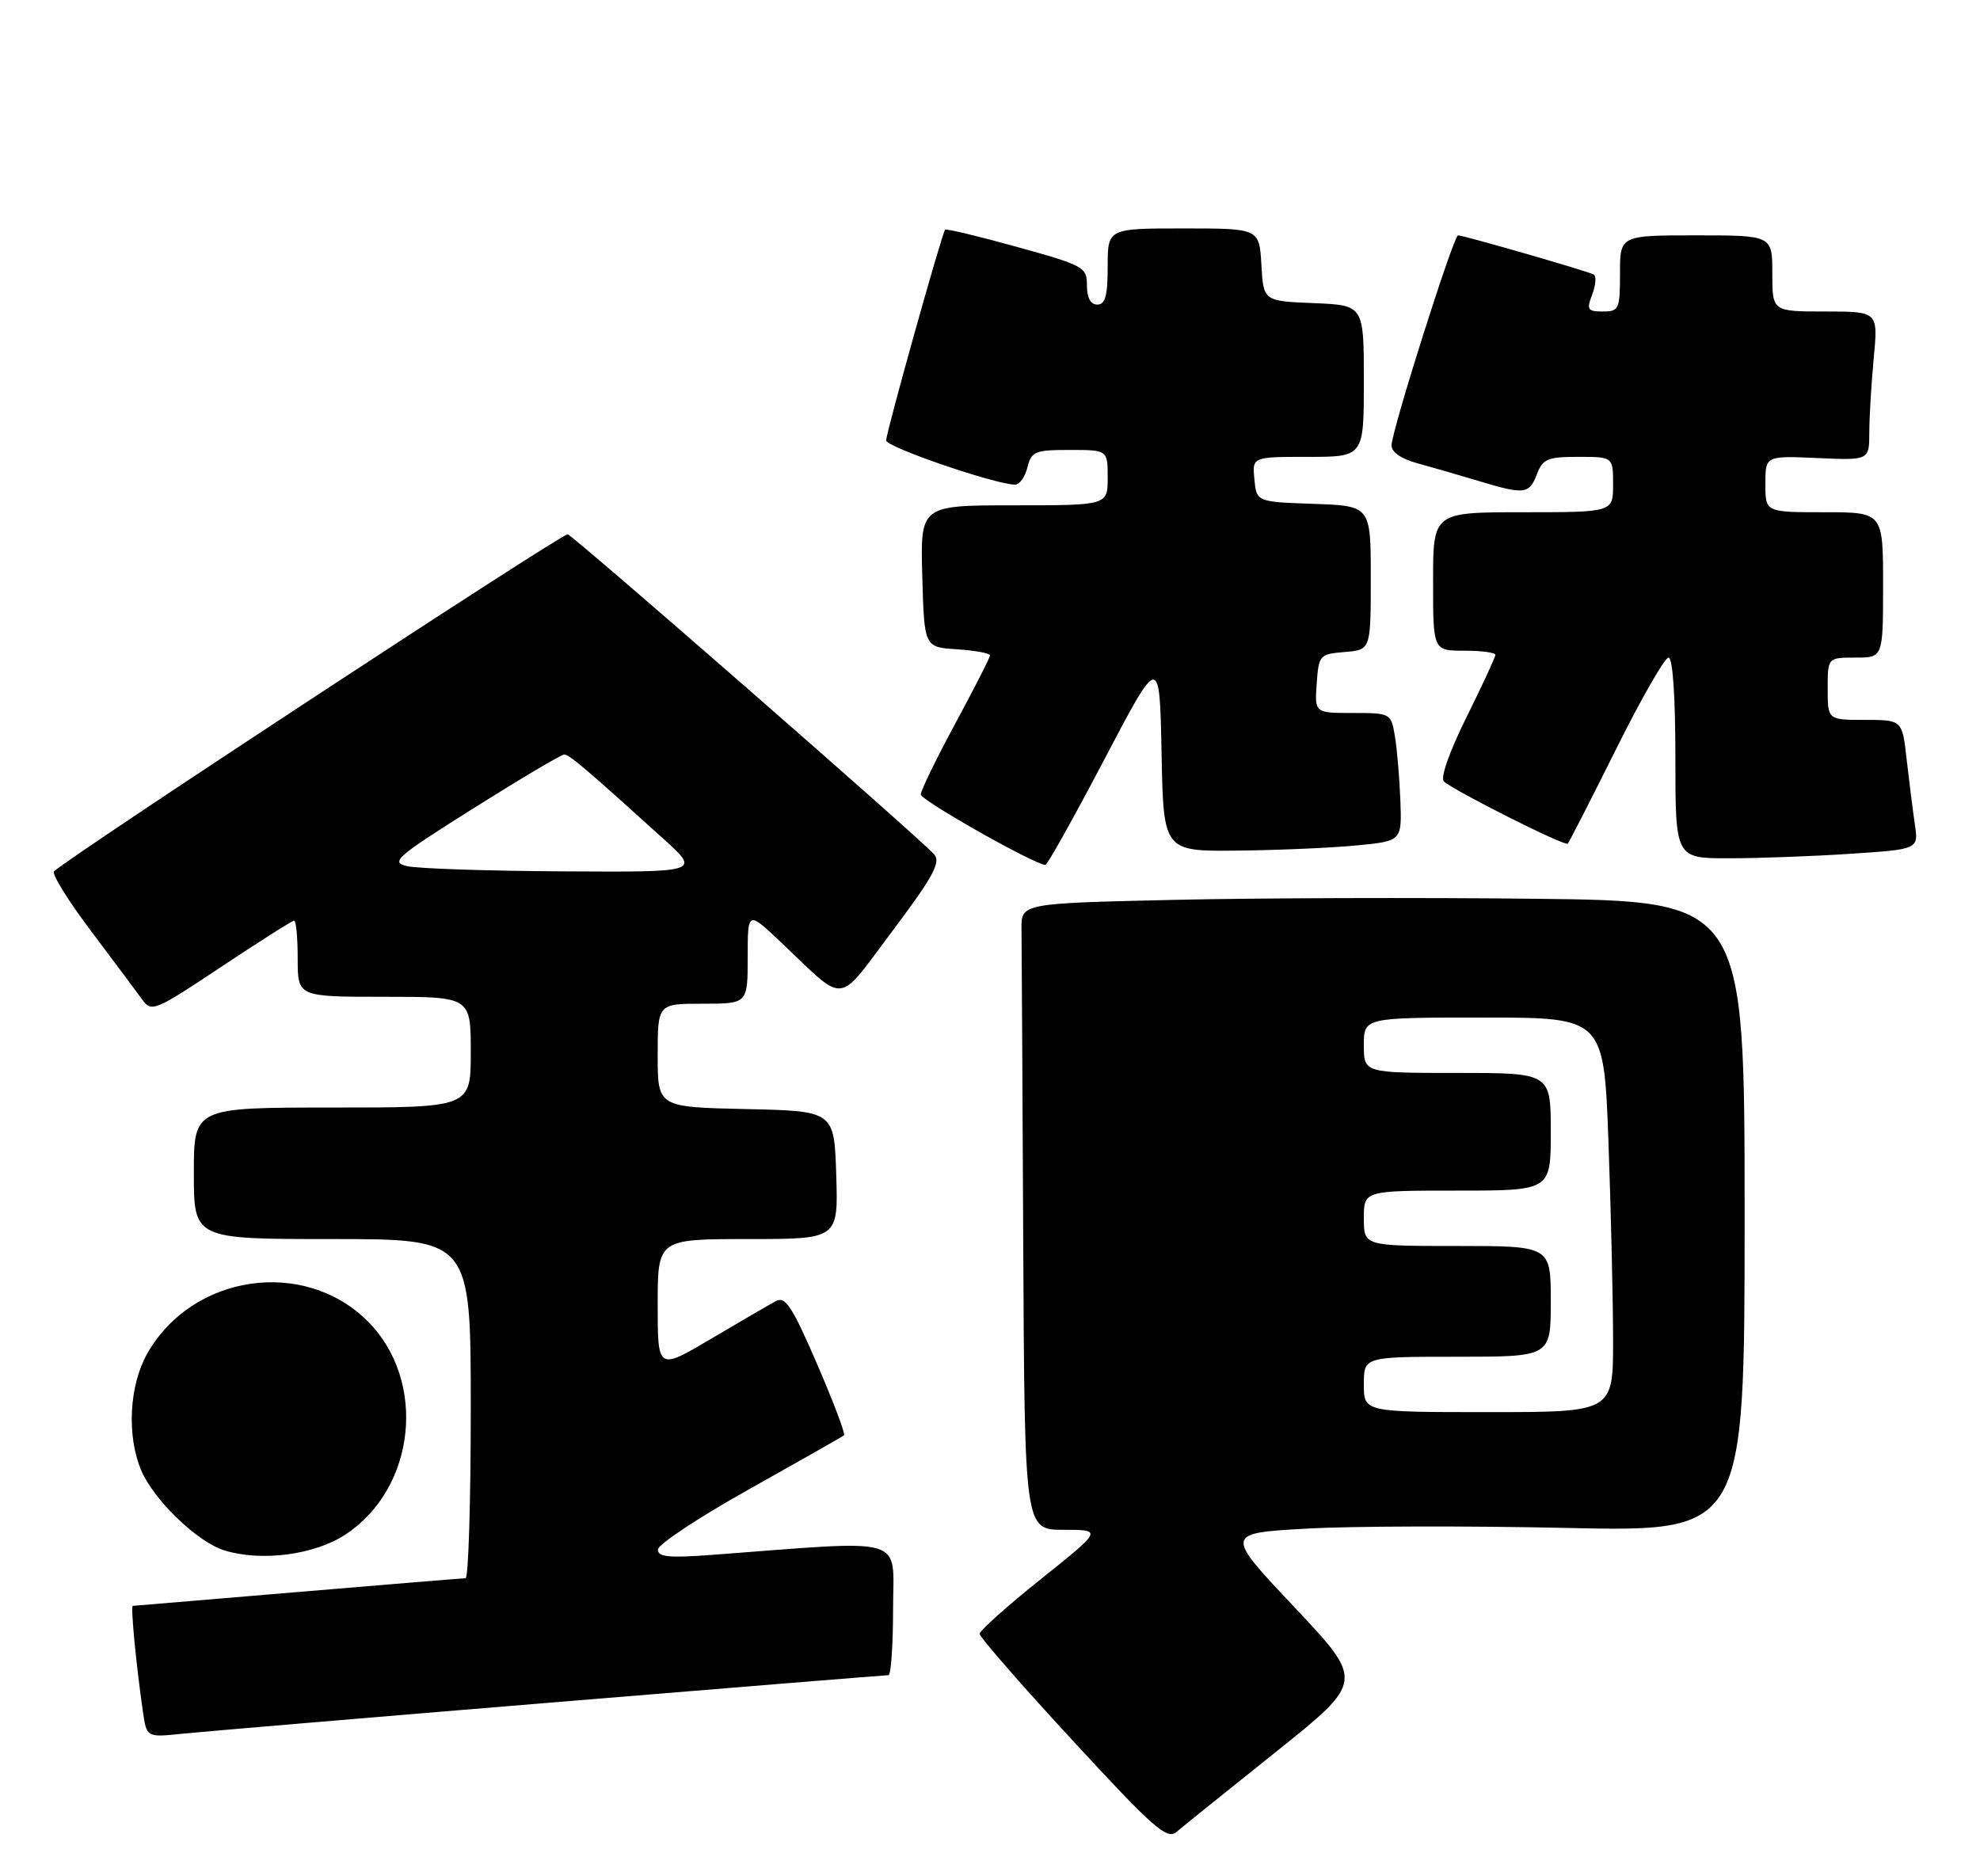 <?xml version="1.0" encoding="UTF-8" standalone="no"?>
<!DOCTYPE svg PUBLIC "-//W3C//DTD SVG 1.1//EN" "http://www.w3.org/Graphics/SVG/1.1/DTD/svg11.dtd" >
<svg xmlns="http://www.w3.org/2000/svg" xmlns:xlink="http://www.w3.org/1999/xlink" version="1.1" viewBox="0 0 286 271">
 <g >
 <path fill="currentColor"
d=" M 184.28 253.10 C 197.05 242.88 197.05 242.88 186.98 232.19 C 176.90 221.50 176.90 221.50 188.70 220.83 C 195.19 220.46 212.09 220.42 226.25 220.73 C 252.00 221.30 252.00 221.30 252.00 175.74 C 252.00 130.18 252.00 130.18 221.75 129.84 C 205.11 129.65 181.60 129.72 169.50 130.00 C 147.50 130.50 147.50 130.50 147.55 134.25 C 147.58 136.31 147.69 156.68 147.80 179.50 C 148.00 221.00 148.00 221.00 153.63 221.00 C 159.25 221.00 159.25 221.00 150.38 228.10 C 145.49 232.00 141.50 235.58 141.50 236.03 C 141.50 236.49 147.54 243.42 154.93 251.43 C 166.63 264.11 168.56 265.81 169.93 264.65 C 170.79 263.92 177.25 258.72 184.28 253.10 Z  M 79.58 245.96 C 106.03 243.78 127.97 242.00 128.33 242.00 C 128.70 242.00 129.00 237.68 129.00 232.39 C 129.00 221.72 131.52 222.47 102.75 224.63 C 96.61 225.09 95.01 224.93 95.03 223.85 C 95.04 223.11 101.00 219.17 108.28 215.10 C 115.55 211.02 121.69 207.54 121.91 207.35 C 122.14 207.16 120.39 202.53 118.02 197.05 C 114.46 188.80 113.44 187.23 112.10 187.95 C 111.21 188.42 107.00 190.87 102.74 193.39 C 95.00 197.97 95.00 197.97 95.00 188.48 C 95.00 179.00 95.00 179.00 108.04 179.00 C 121.08 179.00 121.08 179.00 120.79 169.75 C 120.50 160.50 120.50 160.50 107.75 160.22 C 95.00 159.94 95.00 159.94 95.00 152.47 C 95.00 145.00 95.00 145.00 101.50 145.00 C 108.00 145.00 108.00 145.00 108.00 138.29 C 108.00 131.58 108.00 131.58 112.75 136.07 C 122.39 145.20 120.73 145.37 128.93 134.46 C 134.74 126.73 135.91 124.59 134.96 123.45 C 133.33 121.49 83.06 77.57 82.00 77.19 C 81.33 76.95 10.50 123.42 7.81 125.87 C 7.43 126.22 9.83 130.10 13.15 134.50 C 16.46 138.90 19.80 143.37 20.56 144.42 C 21.87 146.26 22.38 146.05 31.96 139.67 C 37.47 136.00 42.21 133.00 42.49 133.00 C 42.77 133.00 43.00 135.47 43.00 138.50 C 43.00 144.00 43.00 144.00 55.50 144.00 C 68.00 144.00 68.00 144.00 68.00 152.00 C 68.00 160.00 68.00 160.00 48.00 160.00 C 28.00 160.00 28.00 160.00 28.00 169.50 C 28.00 179.00 28.00 179.00 48.00 179.00 C 68.00 179.00 68.00 179.00 68.00 203.50 C 68.00 216.97 67.66 228.00 67.25 228.00 C 66.84 228.00 55.93 228.90 43.00 229.99 C 30.07 231.08 19.36 231.98 19.18 231.99 C 18.85 232.00 19.65 240.36 20.64 247.25 C 21.18 251.00 21.18 251.00 26.34 250.46 C 29.18 250.17 53.14 248.14 79.58 245.96 Z  M 49.92 221.67 C 60.10 214.94 61.70 199.47 53.12 190.88 C 43.93 181.70 27.78 184.06 21.27 195.54 C 18.67 200.15 18.28 207.35 20.38 212.37 C 22.18 216.67 28.51 222.78 32.42 223.98 C 37.80 225.63 45.46 224.62 49.92 221.67 Z  M 159.50 109.74 C 167.50 94.50 167.50 94.50 167.78 108.75 C 168.05 123.00 168.05 123.00 178.78 122.88 C 184.67 122.82 192.43 122.48 196.00 122.13 C 202.50 121.50 202.50 121.50 202.27 115.50 C 202.14 112.20 201.78 108.04 201.47 106.25 C 200.92 103.04 200.83 103.00 195.40 103.00 C 189.89 103.00 189.89 103.00 190.19 98.75 C 190.49 94.62 190.61 94.49 194.25 94.19 C 198.00 93.88 198.00 93.88 198.00 83.48 C 198.00 73.08 198.00 73.08 189.75 72.79 C 181.50 72.50 181.50 72.50 181.19 69.25 C 180.87 66.00 180.87 66.00 188.94 66.00 C 197.00 66.00 197.00 66.00 197.00 55.04 C 197.00 44.09 197.00 44.09 189.75 43.79 C 182.50 43.50 182.50 43.50 182.20 38.25 C 181.90 33.00 181.90 33.00 170.95 33.00 C 160.00 33.00 160.00 33.00 160.00 38.50 C 160.00 42.72 159.65 44.00 158.50 44.00 C 157.53 44.00 157.00 43.03 157.00 41.24 C 157.00 38.58 156.59 38.36 146.90 35.67 C 141.35 34.13 136.67 33.01 136.52 33.18 C 136.05 33.70 128.00 62.48 128.00 63.63 C 128.00 64.59 143.93 70.04 146.64 70.01 C 147.27 70.01 148.07 68.88 148.41 67.50 C 148.98 65.21 149.51 65.00 154.52 65.00 C 160.00 65.00 160.00 65.00 160.00 69.00 C 160.00 73.00 160.00 73.00 146.47 73.00 C 132.93 73.00 132.93 73.00 133.22 83.25 C 133.50 93.50 133.50 93.50 138.25 93.80 C 140.86 93.97 143.00 94.37 143.00 94.68 C 143.00 95.00 140.75 99.41 138.00 104.50 C 135.25 109.59 133.00 114.21 133.00 114.77 C 133.00 115.61 149.40 124.89 151.00 124.95 C 151.28 124.96 155.10 118.12 159.50 109.74 Z  M 267.31 123.34 C 277.12 122.69 277.12 122.69 276.59 119.10 C 276.30 117.12 275.77 112.91 275.41 109.75 C 274.77 104.00 274.77 104.00 269.38 104.00 C 264.00 104.00 264.00 104.00 264.00 99.50 C 264.00 95.00 264.00 95.00 268.00 95.00 C 272.00 95.00 272.00 95.00 272.00 84.50 C 272.00 74.00 272.00 74.00 263.50 74.00 C 255.00 74.00 255.00 74.00 255.00 69.92 C 255.00 65.84 255.00 65.84 262.50 66.17 C 270.00 66.50 270.00 66.50 270.01 62.50 C 270.01 60.30 270.30 55.46 270.65 51.75 C 271.29 45.00 271.29 45.00 263.64 45.00 C 256.00 45.00 256.00 45.00 256.00 39.50 C 256.00 34.00 256.00 34.00 245.00 34.00 C 234.00 34.00 234.00 34.00 234.00 39.50 C 234.00 44.69 233.86 45.00 231.52 45.00 C 229.31 45.00 229.15 44.74 229.99 42.54 C 230.50 41.18 230.60 39.88 230.21 39.66 C 229.42 39.20 211.42 34.00 210.61 34.00 C 209.96 34.00 201.00 62.27 201.00 64.35 C 201.00 65.32 202.43 66.31 204.75 66.93 C 206.81 67.49 210.75 68.63 213.50 69.46 C 220.19 71.49 220.89 71.41 222.00 68.50 C 222.84 66.29 223.54 66.00 227.98 66.00 C 233.00 66.00 233.00 66.00 233.00 70.00 C 233.00 74.00 233.00 74.00 220.00 74.00 C 207.00 74.00 207.00 74.00 207.00 84.00 C 207.00 94.00 207.00 94.00 211.50 94.00 C 213.97 94.00 216.00 94.27 216.00 94.60 C 216.00 94.93 214.12 98.99 211.82 103.62 C 209.33 108.65 208.02 112.39 208.57 112.89 C 210.08 114.27 226.04 122.29 226.45 121.88 C 226.65 121.67 229.79 115.54 233.42 108.25 C 237.05 100.96 240.46 95.00 241.01 95.00 C 241.62 95.00 242.00 100.57 242.00 109.50 C 242.00 124.00 242.00 124.00 249.75 123.99 C 254.01 123.99 261.92 123.70 267.31 123.34 Z  M 197.00 200.00 C 197.00 196.00 197.00 196.00 210.50 196.00 C 224.00 196.00 224.00 196.00 224.00 188.00 C 224.00 180.00 224.00 180.00 210.50 180.00 C 197.00 180.00 197.00 180.00 197.00 176.00 C 197.00 172.00 197.00 172.00 210.50 172.00 C 224.00 172.00 224.00 172.00 224.00 163.50 C 224.00 155.00 224.00 155.00 210.50 155.00 C 197.00 155.00 197.00 155.00 197.00 151.00 C 197.00 147.00 197.00 147.00 214.34 147.00 C 231.68 147.00 231.68 147.00 232.34 165.16 C 232.70 175.15 233.00 187.97 233.00 193.66 C 233.00 204.00 233.00 204.00 215.00 204.00 C 197.00 204.00 197.00 204.00 197.00 200.00 Z  M 58.81 125.13 C 56.35 124.55 57.17 123.84 68.42 116.75 C 75.19 112.49 81.08 109.00 81.50 109.00 C 82.23 109.00 84.56 110.98 95.83 121.18 C 101.16 126.00 101.16 126.00 81.33 125.88 C 70.42 125.82 60.29 125.48 58.81 125.13 Z "/>
</g>
</svg>